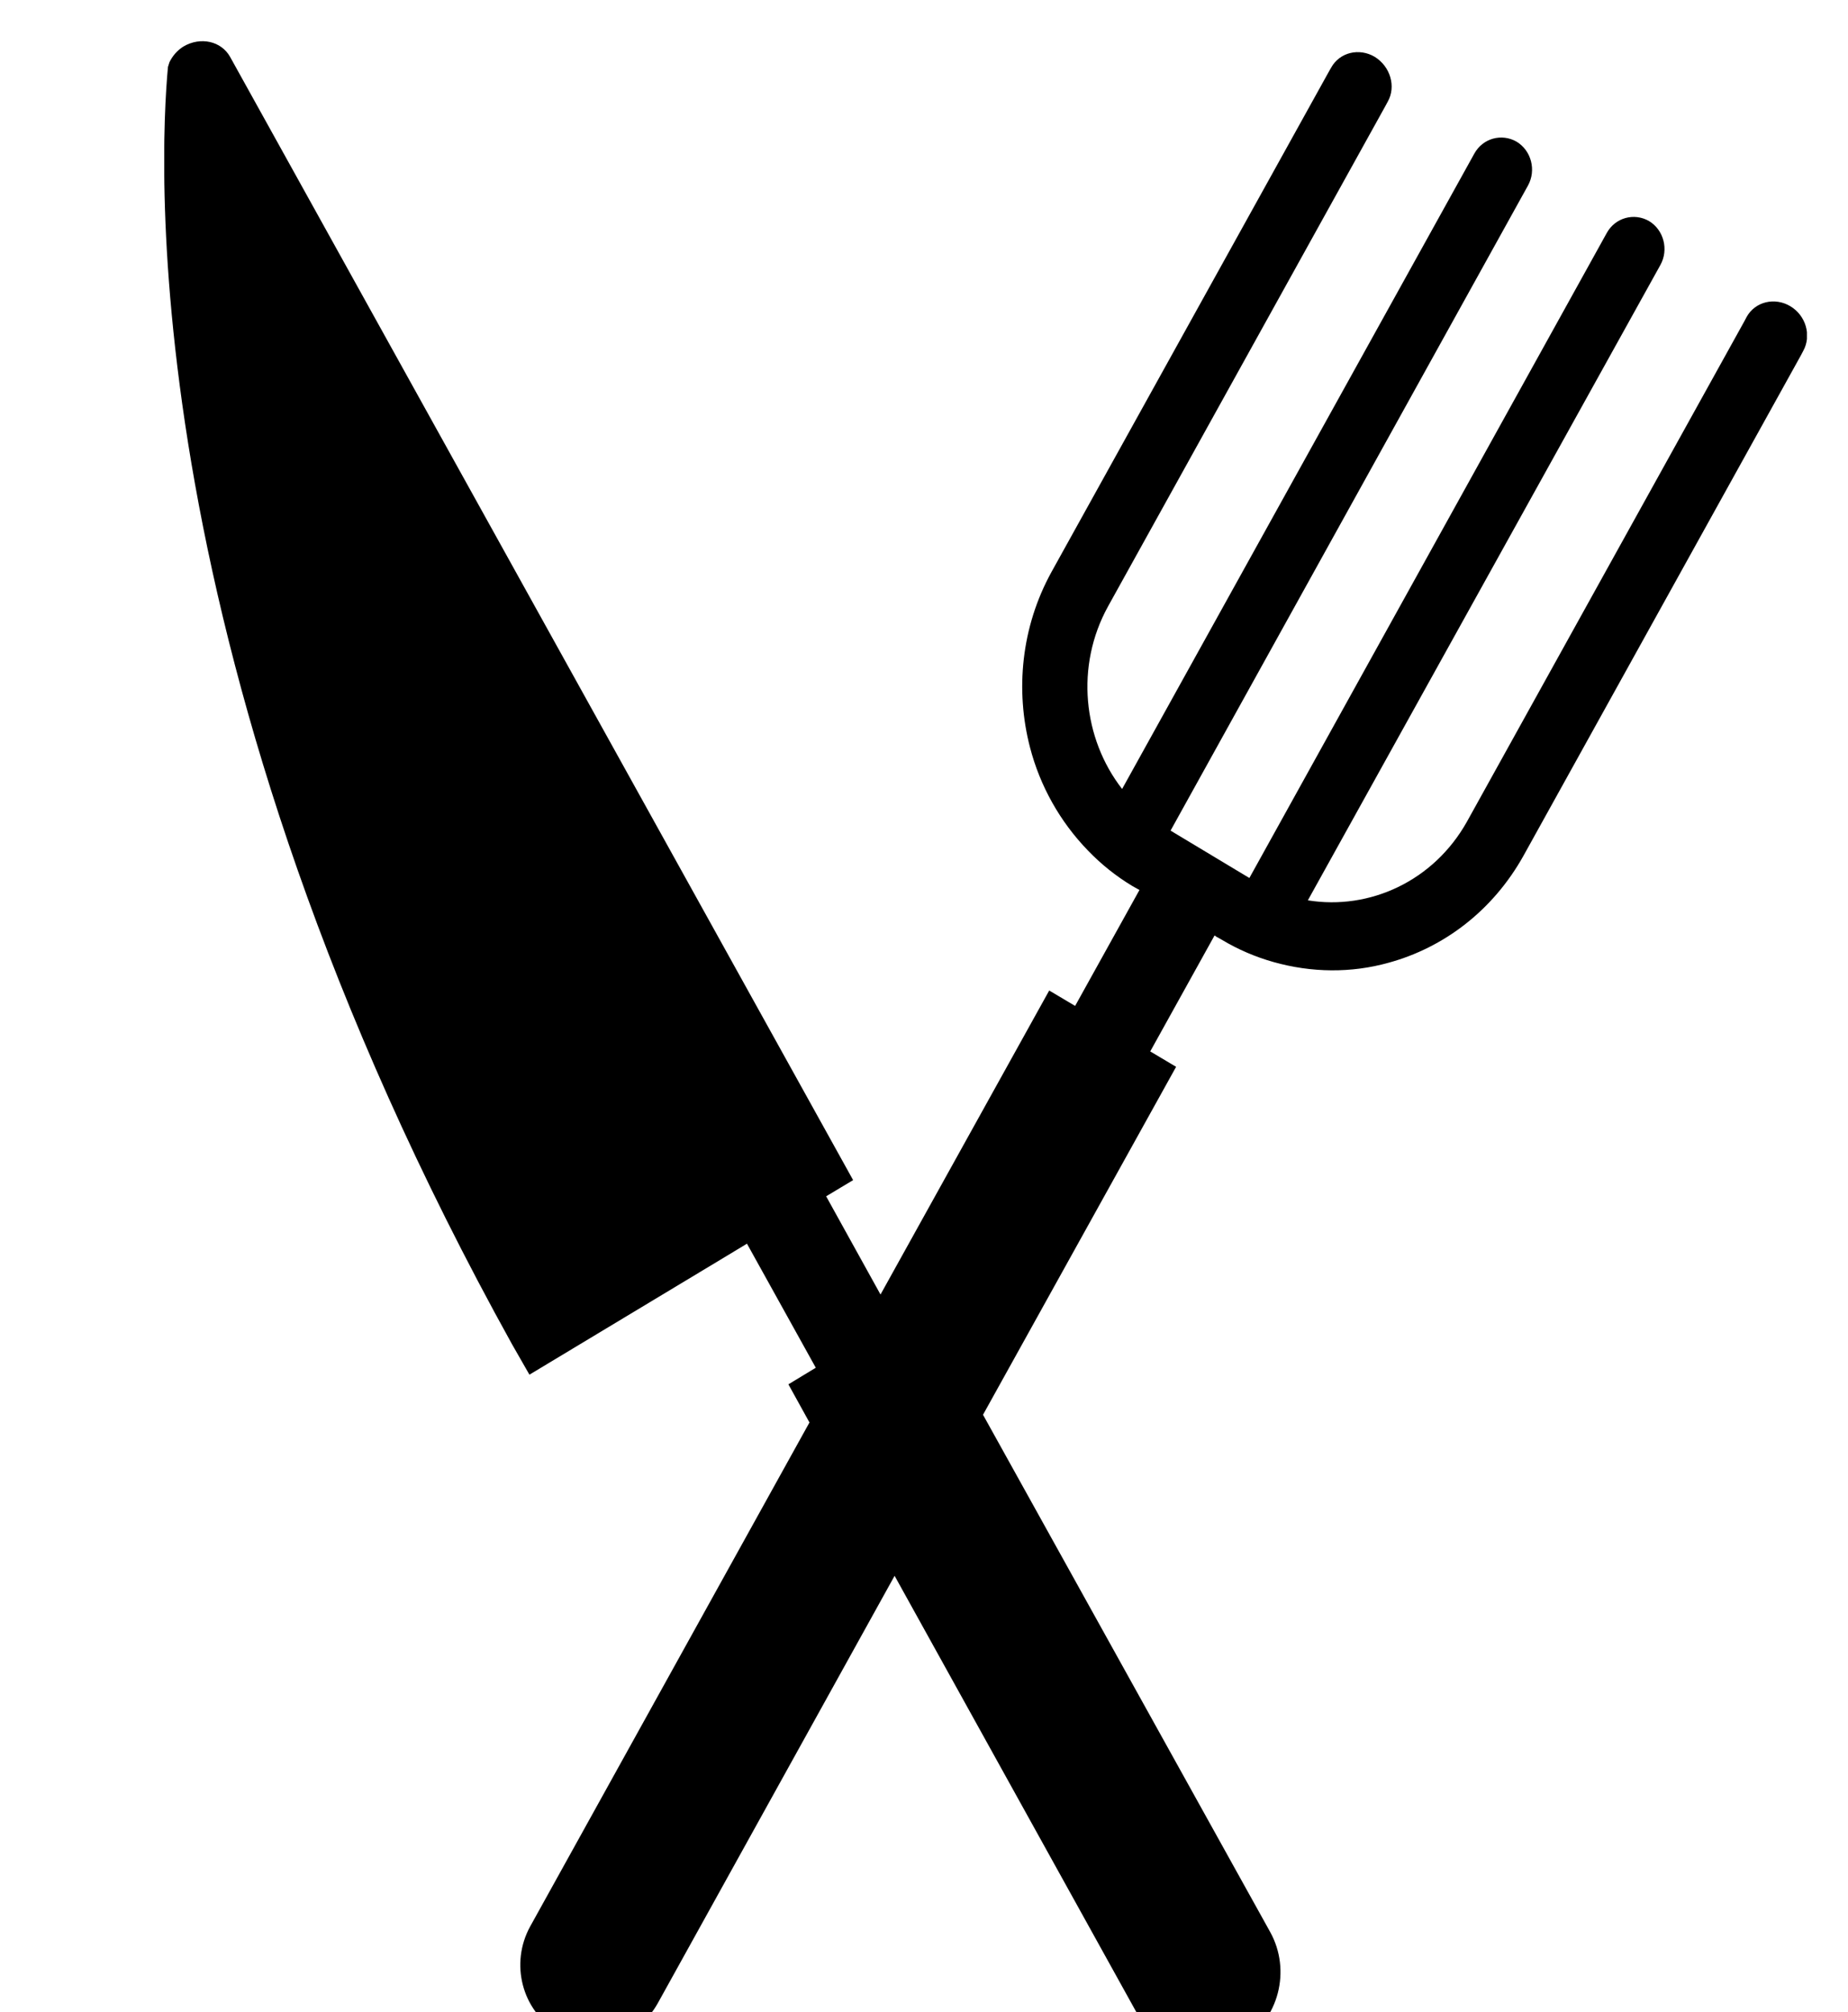<svg width="45" height="49" viewBox="-4 -1 45 49" fill="none" xmlns="http://www.w3.org/2000/svg">
<g clip-path="url(#clip0)">
<path d="M9.505 30.102L14.46 27.128L1.658 4.044C1.793 8.642 3.009 18.091 9.505 30.102Z" fill="black"/>
<path d="M39.91 7.545L39.856 7.648L33.099 19.837C32.351 21.179 31.153 22.079 29.811 22.445C28.901 22.699 27.937 22.689 27.009 22.427C26.576 22.305 26.153 22.126 25.747 21.882L25.612 21.807L25.576 21.779L24.009 24.604L24.639 24.979L19.937 33.452L26.928 46.045C27.45 46.983 27.135 48.184 26.243 48.719C25.342 49.263 24.189 48.944 23.675 48.006L17.784 37.374L12.018 47.781C11.522 48.672 10.423 48.972 9.567 48.465C8.711 47.959 8.414 46.814 8.91 45.913L15.711 33.64L15.198 32.711L15.865 32.307L14.189 29.286L13.522 29.689L8.892 32.476L8.468 31.735C-0.739 15.126 -0.117 2.853 0.09 0.629C0.099 0.592 0.117 0.554 0.126 0.516C0.198 0.366 0.315 0.226 0.468 0.132C0.883 -0.112 1.387 0 1.603 0.385L16.774 27.738L16.117 28.132L17.441 30.524L21.549 23.121L22.18 23.496L23.747 20.672L23.711 20.653L23.576 20.578C23.171 20.334 22.811 20.043 22.495 19.715C21.811 19.011 21.324 18.138 21.081 17.2C20.72 15.811 20.865 14.273 21.603 12.931L28.36 0.742L28.414 0.648C28.621 0.272 29.099 0.16 29.477 0.385C29.856 0.62 30 1.108 29.793 1.474L29.738 1.577L22.982 13.766C22.18 15.22 22.369 16.984 23.324 18.213L31.901 2.74C32.108 2.365 32.567 2.243 32.928 2.449C33.288 2.665 33.414 3.144 33.207 3.519L24.504 19.227L26.423 20.381L35.126 4.673C35.333 4.298 35.792 4.176 36.153 4.382C36.513 4.598 36.639 5.077 36.432 5.452L27.847 20.925C29.351 21.169 30.91 20.456 31.72 19.011L38.477 6.822L38.531 6.719C38.739 6.344 39.216 6.231 39.594 6.456C39.973 6.681 40.117 7.169 39.91 7.545Z" fill="black"/>
</g>
<defs>
<clipPath id="clip0">
<rect width="40" height="49" fill="white"/>
</clipPath>
</defs>
</svg>
